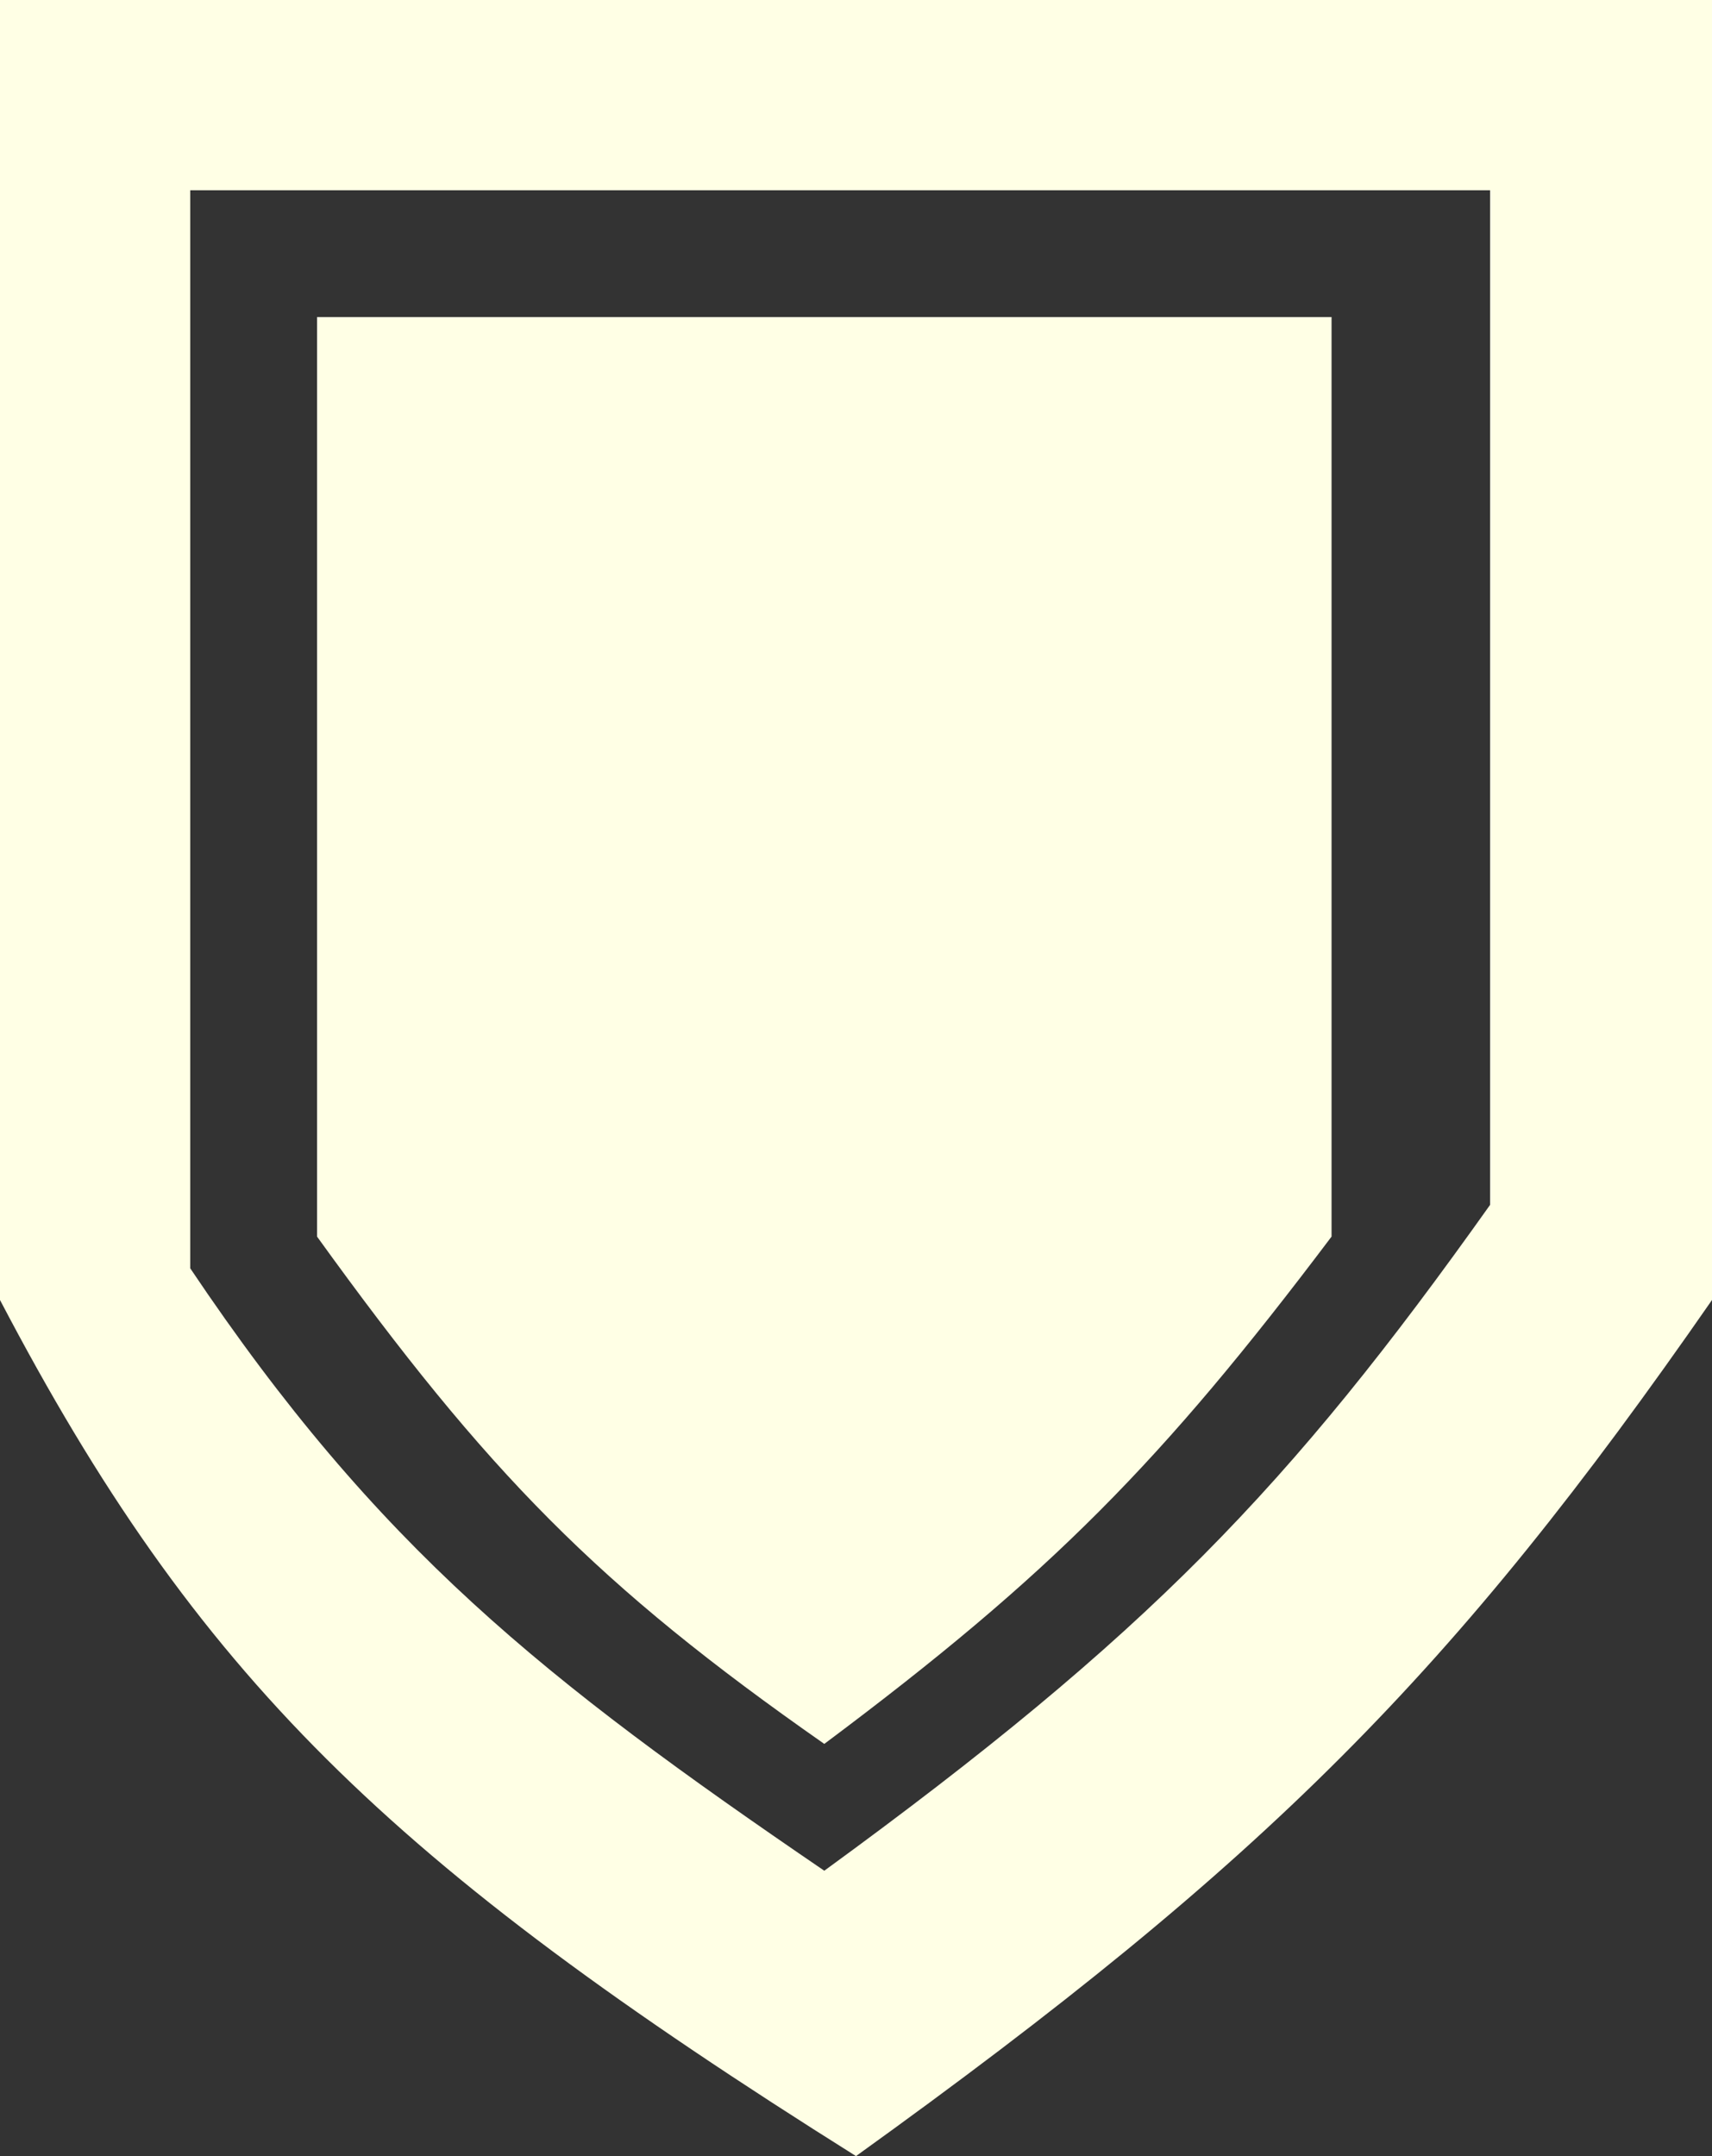 <svg width="27" height="34" viewBox="0 0 27 34" fill="none" xmlns="http://www.w3.org/2000/svg">
<rect x="0" y="0" width="27" height="34" fill="#333333" stroke="none"/>
<path fill-rule="evenodd" clip-rule="evenodd" d="M0 0V20.5C3.11 26.437 6.132 29.375 13.5 34C19.978 29.342 22.92 26.378 27 20.5V0H0ZM13 29.5C18.096 25.785 20.331 23.462 23.5 19V3H3V20C5.965 24.417 8.569 26.477 13 29.5Z" fill="#FFFFE5"/>
<path d="M5 19.5V5H21V19.5C18.315 23.063 16.576 24.827 13 27.5C9.428 25.004 7.692 23.232 5 19.5Z" fill="#FFFFE5"/>
</svg>
